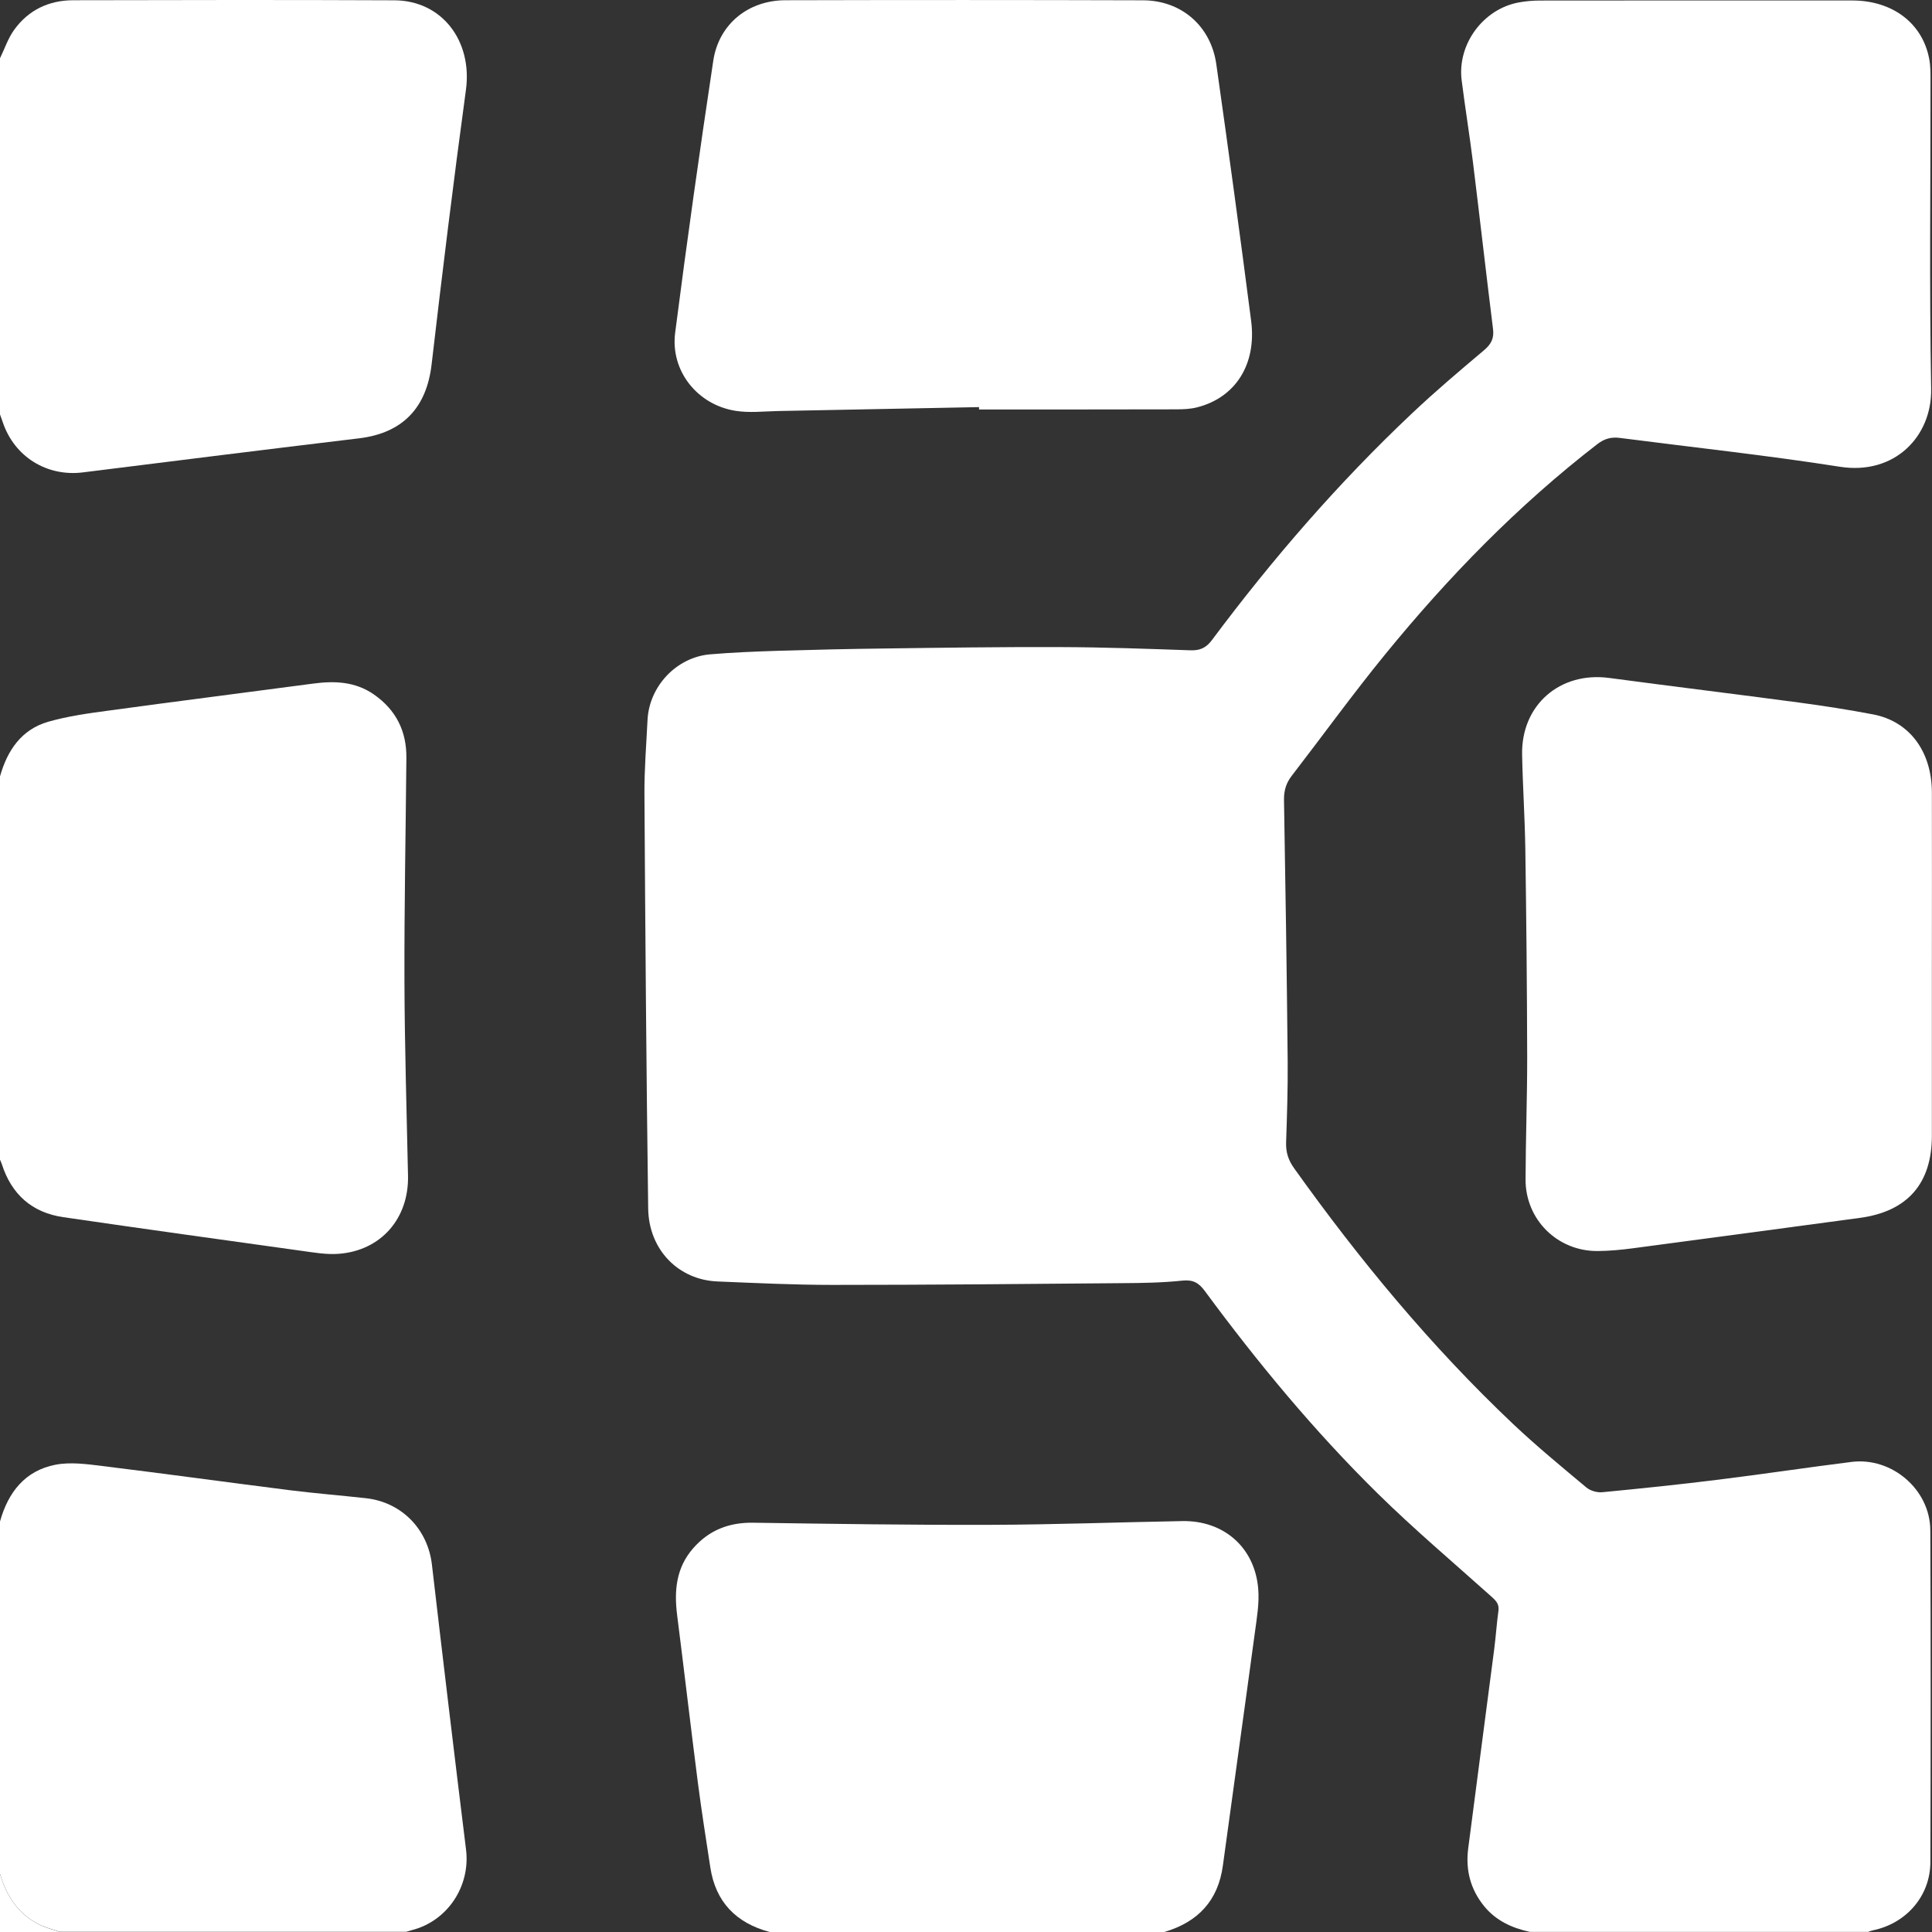 <svg width="32" height="32" viewBox="0 0 32 32" fill="none" xmlns="http://www.w3.org/2000/svg">
<rect x="0" y="0" width="32" height="32" fill="#333333" stroke="none"/>
<path d="M25.338 31.998C25.044 31.933 24.782 31.815 24.585 31.576C24.355 31.295 24.272 30.973 24.318 30.617C24.46 29.516 24.606 28.415 24.749 27.314C24.776 27.103 24.79 26.889 24.819 26.678C24.835 26.563 24.771 26.506 24.696 26.439C24.068 25.876 23.423 25.331 22.822 24.74C21.77 23.705 20.83 22.569 19.954 21.381C19.854 21.245 19.758 21.193 19.583 21.211C19.255 21.246 18.922 21.251 18.592 21.253C16.991 21.267 15.389 21.282 13.788 21.282C13.153 21.282 12.518 21.251 11.884 21.225C11.237 21.199 10.745 20.7 10.736 20.016C10.705 17.73 10.688 15.444 10.674 13.158C10.671 12.747 10.705 12.336 10.725 11.926C10.752 11.367 11.204 10.886 11.76 10.838C12.127 10.807 12.495 10.792 12.863 10.78C13.46 10.762 14.058 10.748 14.655 10.741C15.627 10.728 16.598 10.714 17.57 10.718C18.285 10.72 18.999 10.746 19.714 10.771C19.875 10.777 19.976 10.732 20.074 10.601C21.076 9.258 22.169 7.996 23.388 6.846C23.772 6.483 24.176 6.141 24.58 5.801C24.699 5.7 24.749 5.605 24.729 5.447C24.614 4.526 24.51 3.603 24.396 2.681C24.34 2.231 24.267 1.783 24.21 1.333C24.133 0.735 24.566 0.147 25.158 0.04C25.273 0.019 25.391 0.009 25.508 0.009C27.232 0.007 28.957 0.007 30.681 0.008C31.348 0.009 31.843 0.385 31.954 0.976C31.977 1.096 31.975 1.221 31.975 1.343C31.977 3.042 31.955 4.742 31.986 6.44C32 7.229 31.38 7.873 30.475 7.731C29.264 7.541 28.043 7.41 26.827 7.253C26.688 7.235 26.573 7.266 26.457 7.356C25.14 8.373 23.987 9.558 22.938 10.844C22.405 11.497 21.91 12.182 21.395 12.85C21.302 12.97 21.265 13.095 21.267 13.248C21.292 14.691 21.314 16.133 21.328 17.575C21.332 18.023 21.317 18.472 21.302 18.92C21.296 19.083 21.338 19.215 21.434 19.349C22.519 20.87 23.706 22.304 25.065 23.589C25.453 23.955 25.866 24.295 26.275 24.637C26.341 24.692 26.452 24.724 26.538 24.716C27.18 24.654 27.822 24.588 28.462 24.508C29.198 24.417 29.931 24.306 30.667 24.214C31.335 24.13 31.969 24.672 31.972 25.346C31.98 27.179 31.979 29.011 31.973 30.844C31.971 31.405 31.573 31.86 31.018 31.973C30.993 31.978 30.968 31.989 30.943 31.998C29.075 31.998 27.206 31.998 25.338 31.998Z" fill="white"/>
<path d="M12.748 32C12.194 31.851 11.852 31.505 11.765 30.929C11.693 30.459 11.619 29.99 11.558 29.52C11.44 28.599 11.333 27.677 11.216 26.756C11.164 26.349 11.197 25.968 11.482 25.643C11.745 25.343 12.075 25.215 12.475 25.221C13.782 25.24 15.089 25.26 16.396 25.256C17.458 25.253 18.519 25.213 19.58 25.194C20.268 25.181 20.782 25.628 20.84 26.314C20.86 26.55 20.818 26.793 20.786 27.031C20.612 28.32 20.43 29.609 20.255 30.898C20.176 31.485 19.838 31.837 19.284 32C17.105 32 14.927 32 12.748 32Z" fill="white"/>
<path d="M0 12.86C0.121 12.429 0.355 12.082 0.8 11.954C1.126 11.861 1.467 11.814 1.804 11.769C2.93 11.615 4.056 11.473 5.182 11.323C5.54 11.275 5.885 11.287 6.195 11.504C6.56 11.759 6.736 12.112 6.731 12.555C6.72 13.789 6.695 15.022 6.699 16.256C6.702 17.329 6.736 18.402 6.758 19.475C6.773 20.181 6.311 20.714 5.611 20.767C5.407 20.783 5.197 20.745 4.991 20.717C3.677 20.534 2.362 20.352 1.048 20.16C0.53 20.085 0.19 19.782 0.03 19.281C0.022 19.256 0.01 19.232 0 19.208C0 17.092 0 14.976 0 12.86Z" fill="white"/>
<path d="M0 0.965C0.077 0.807 0.133 0.635 0.234 0.495C0.471 0.165 0.81 0.005 1.212 0.004C2.985 0 4.757 -0.003 6.53 0.005C7.323 0.008 7.828 0.681 7.717 1.491C7.511 3.003 7.325 4.518 7.149 6.034C7.066 6.754 6.67 7.173 5.947 7.26C4.422 7.443 2.898 7.633 1.375 7.824C0.78 7.899 0.242 7.569 0.048 6.999C0.033 6.954 0.016 6.908 0 6.864C0 4.897 0 2.931 0 0.965Z" fill="white"/>
<path d="M0 25.201C0.134 24.718 0.415 24.357 0.921 24.26C1.169 24.213 1.439 24.25 1.696 24.282C2.733 24.409 3.768 24.552 4.804 24.683C5.222 24.735 5.642 24.769 6.061 24.815C6.654 24.881 7.086 25.329 7.154 25.916C7.337 27.489 7.525 29.063 7.719 30.635C7.794 31.241 7.412 31.821 6.818 31.97C6.788 31.978 6.758 31.988 6.727 31.997C4.816 31.997 2.905 31.997 0.993 31.997C0.888 31.961 0.779 31.934 0.679 31.889C0.311 31.719 0.111 31.413 0 31.036C0 29.091 0 27.146 0 25.201Z" fill="white"/>
<path d="M0 31.038C0.111 31.415 0.312 31.721 0.68 31.891C0.78 31.937 0.889 31.964 0.994 32C0.663 32 0.331 32 0 32C0 31.679 0 31.358 0 31.038Z" fill="white"/>
<path d="M16.216 6.743C15.106 6.765 13.996 6.787 12.886 6.808C12.652 6.813 12.414 6.841 12.185 6.805C11.55 6.705 11.101 6.143 11.183 5.509C11.376 4.006 11.588 2.505 11.814 1.006C11.905 0.4 12.393 0.006 13.006 0.004C14.981 -0.001 16.957 -0.001 18.932 0.005C19.567 0.007 20.056 0.43 20.146 1.064C20.347 2.48 20.54 3.897 20.723 5.316C20.815 6.035 20.463 6.584 19.831 6.746C19.72 6.775 19.599 6.78 19.483 6.78C18.394 6.783 17.305 6.782 16.216 6.782C16.216 6.769 16.216 6.756 16.216 6.743Z" fill="white"/>
<path d="M31.998 15.99C31.998 16.93 31.999 17.87 31.998 18.811C31.998 19.603 31.594 20.065 30.806 20.172C29.554 20.341 28.301 20.509 27.049 20.675C26.853 20.701 26.655 20.72 26.459 20.721C25.794 20.724 25.265 20.199 25.268 19.534C25.27 18.855 25.296 18.177 25.295 17.499C25.292 16.351 25.281 15.202 25.264 14.054C25.256 13.536 25.221 13.018 25.211 12.501C25.194 11.678 25.837 11.12 26.653 11.229C27.699 11.369 28.747 11.496 29.794 11.636C30.206 11.691 30.617 11.755 31.026 11.833C31.625 11.948 31.995 12.443 31.998 13.122C32.001 14.078 31.998 15.034 31.998 15.99Z" fill="white"/>
</svg>

